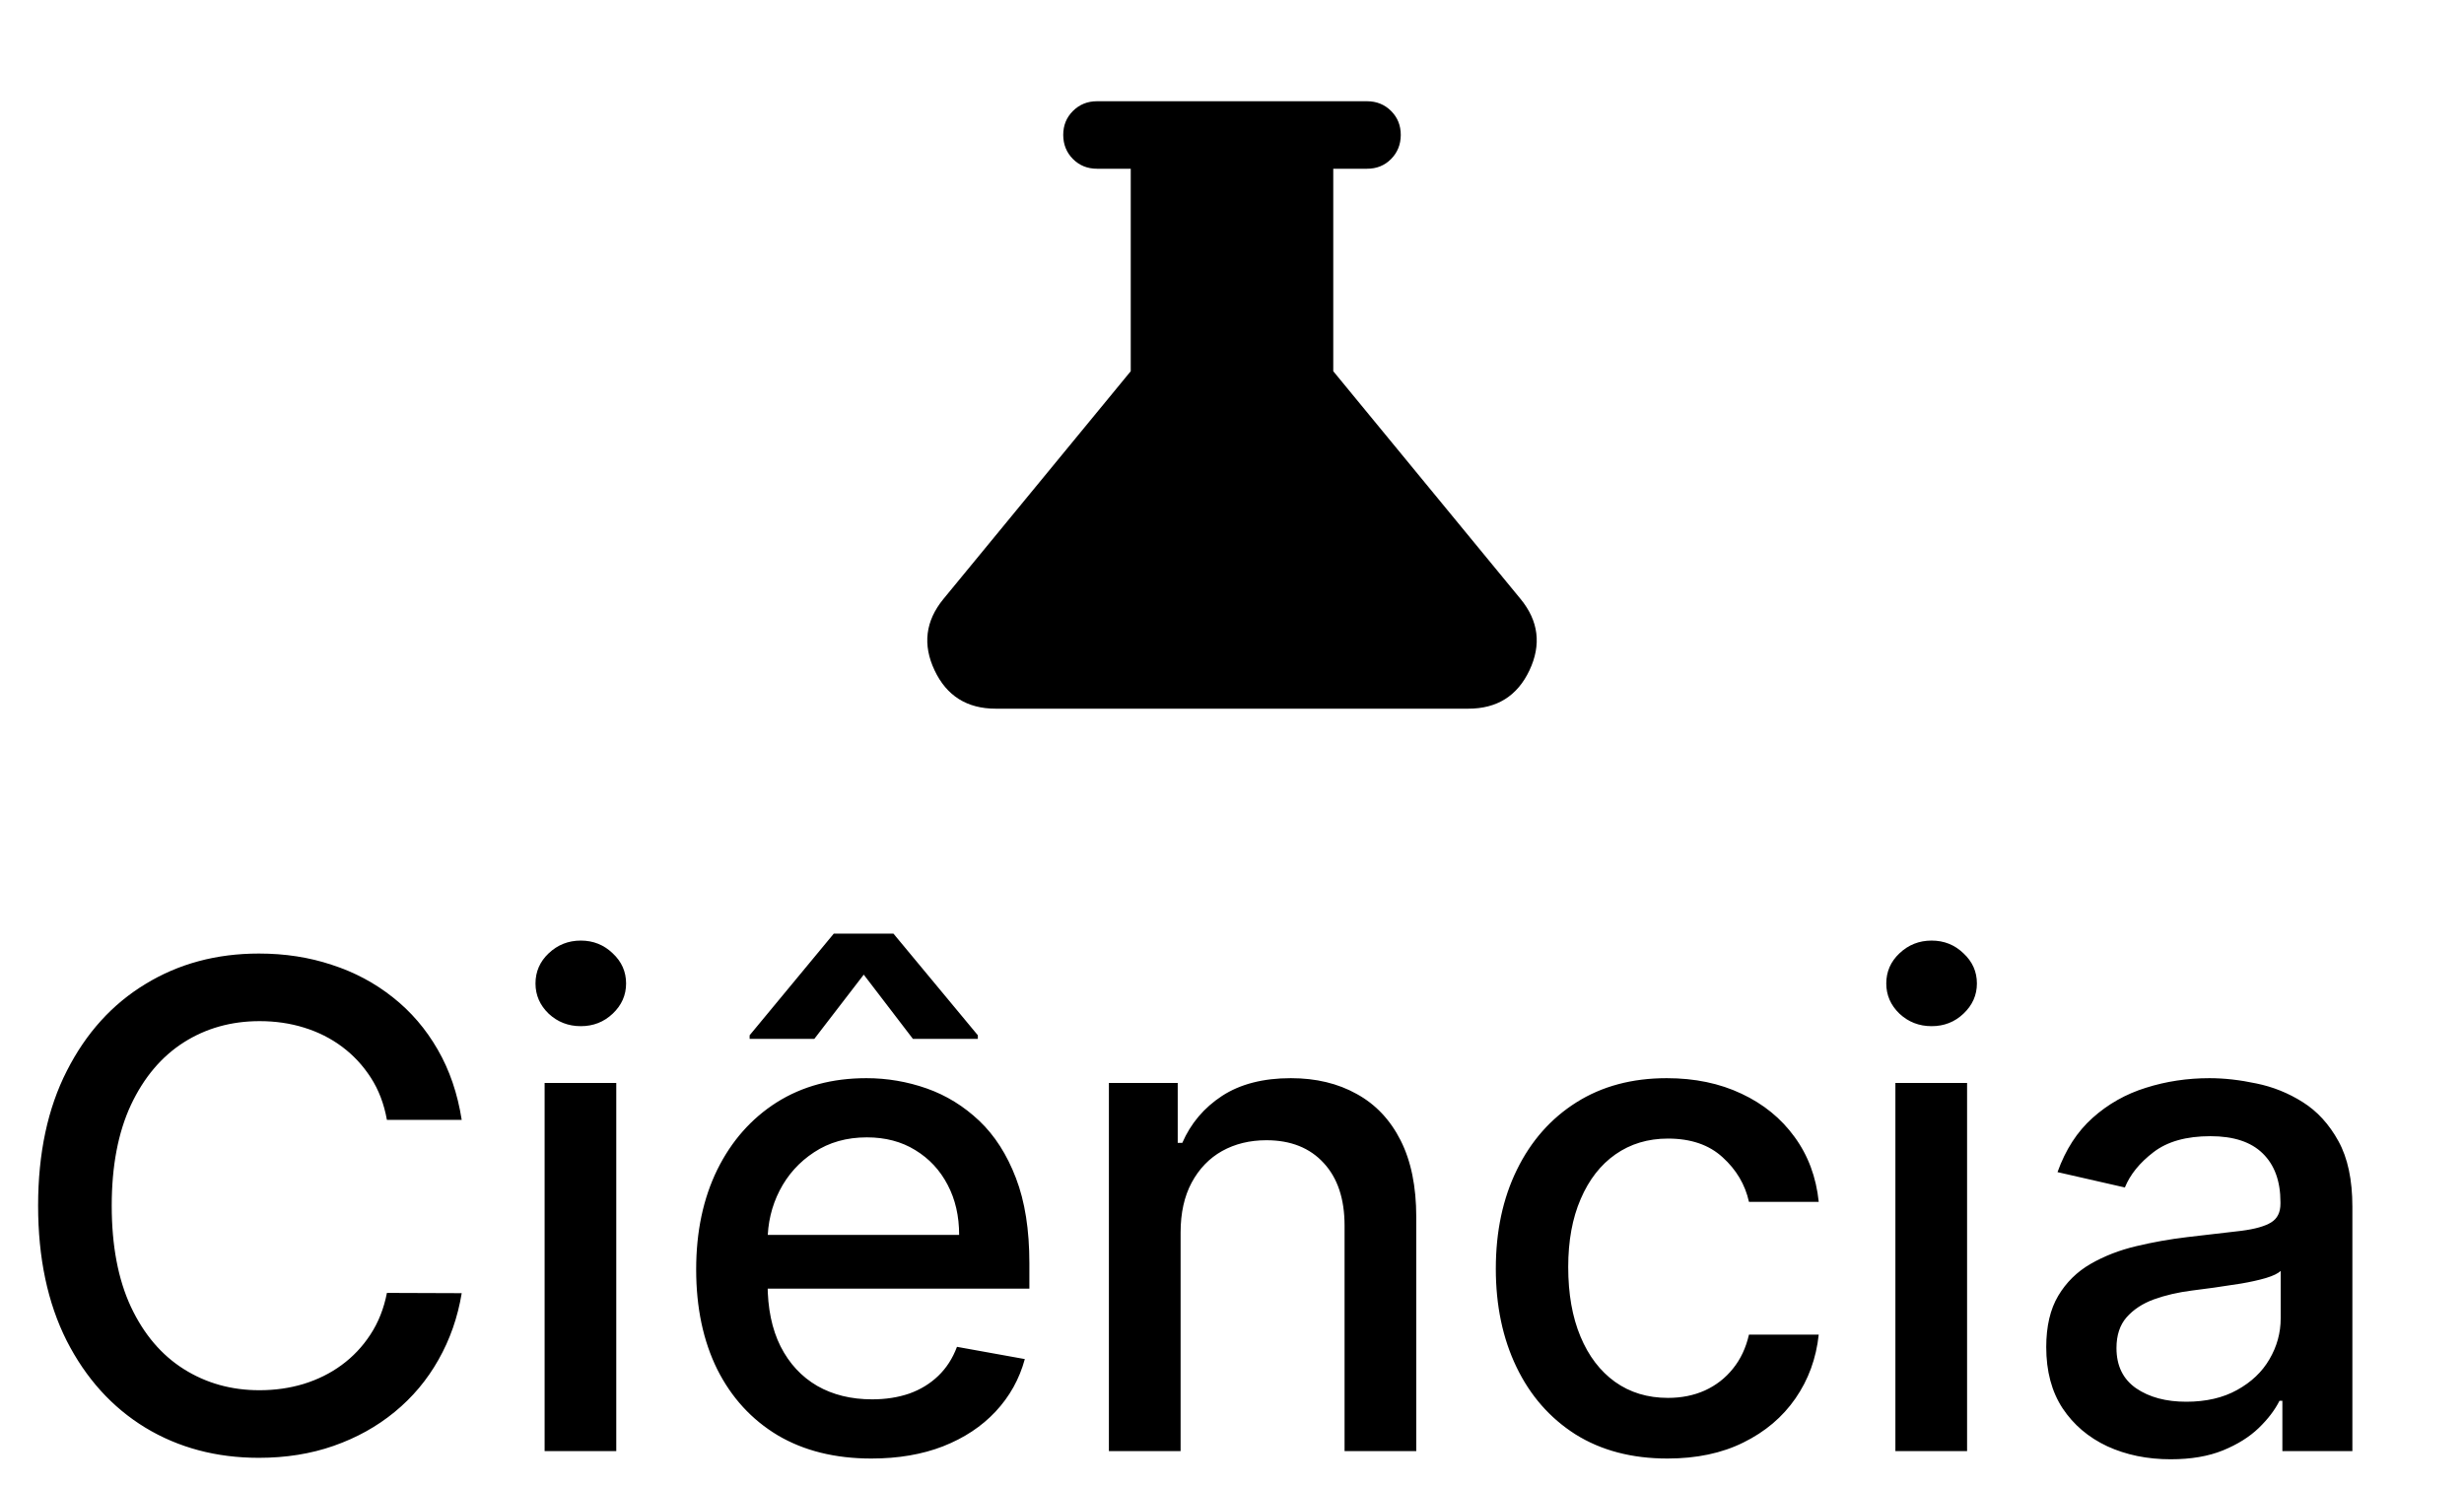 <svg width="73" height="44" viewBox="0 0 73 44" fill="none" xmlns="http://www.w3.org/2000/svg">
<path d="M29.5 21C28.65 21 28.046 20.621 27.688 19.863C27.33 19.105 27.417 18.401 27.95 17.75L33.5 11V5H32.5C32.217 5 31.979 4.904 31.788 4.712C31.597 4.52 31.501 4.283 31.5 4C31.499 3.717 31.595 3.48 31.788 3.288C31.981 3.096 32.218 3 32.5 3H40.5C40.783 3 41.021 3.096 41.213 3.288C41.405 3.48 41.501 3.717 41.5 4C41.499 4.283 41.403 4.52 41.212 4.713C41.021 4.906 40.783 5.001 40.5 5H39.5V11L45.05 17.75C45.583 18.4 45.671 19.104 45.313 19.863C44.955 20.622 44.351 21.001 43.5 21H29.5Z" fill="black"/>
<path d="M13.679 33.185H11.463C11.378 32.711 11.219 32.294 10.987 31.935C10.755 31.575 10.471 31.269 10.135 31.018C9.799 30.767 9.422 30.578 9.006 30.45C8.594 30.322 8.156 30.259 7.692 30.259C6.854 30.259 6.103 30.469 5.44 30.891C4.782 31.312 4.261 31.93 3.878 32.744C3.499 33.559 3.31 34.553 3.31 35.727C3.31 36.911 3.499 37.91 3.878 38.724C4.261 39.539 4.785 40.154 5.447 40.571C6.11 40.988 6.856 41.196 7.685 41.196C8.144 41.196 8.58 41.135 8.991 41.011C9.408 40.883 9.785 40.697 10.121 40.45C10.457 40.204 10.741 39.903 10.973 39.548C11.21 39.188 11.373 38.776 11.463 38.312L13.679 38.32C13.561 39.035 13.331 39.693 12.99 40.294C12.654 40.891 12.221 41.407 11.69 41.842C11.165 42.273 10.563 42.607 9.886 42.844C9.209 43.081 8.471 43.199 7.67 43.199C6.411 43.199 5.289 42.901 4.304 42.304C3.319 41.703 2.543 40.843 1.974 39.726C1.411 38.608 1.129 37.276 1.129 35.727C1.129 34.174 1.413 32.841 1.982 31.729C2.55 30.611 3.326 29.754 4.311 29.158C5.296 28.556 6.416 28.256 7.67 28.256C8.442 28.256 9.162 28.367 9.83 28.59C10.502 28.807 11.106 29.129 11.641 29.555C12.176 29.977 12.618 30.493 12.969 31.104C13.319 31.71 13.556 32.403 13.679 33.185ZM16.135 43V32.091H18.258V43H16.135ZM17.207 30.408C16.838 30.408 16.52 30.285 16.255 30.038C15.995 29.787 15.865 29.489 15.865 29.143C15.865 28.793 15.995 28.495 16.255 28.249C16.52 27.998 16.838 27.872 17.207 27.872C17.576 27.872 17.891 27.998 18.152 28.249C18.417 28.495 18.549 28.793 18.549 29.143C18.549 29.489 18.417 29.787 18.152 30.038C17.891 30.285 17.576 30.408 17.207 30.408ZM25.817 43.22C24.742 43.22 23.816 42.99 23.04 42.531C22.268 42.067 21.671 41.416 21.25 40.578C20.833 39.735 20.625 38.748 20.625 37.617C20.625 36.499 20.833 35.514 21.25 34.662C21.671 33.81 22.259 33.144 23.011 32.666C23.769 32.188 24.654 31.949 25.668 31.949C26.283 31.949 26.88 32.051 27.457 32.254C28.035 32.458 28.553 32.778 29.013 33.213C29.472 33.649 29.834 34.215 30.099 34.91C30.365 35.602 30.497 36.442 30.497 37.432V38.185H21.825V36.594H28.416C28.416 36.035 28.303 35.54 28.075 35.109C27.848 34.674 27.528 34.331 27.116 34.08C26.709 33.829 26.231 33.703 25.682 33.703C25.085 33.703 24.564 33.85 24.119 34.144C23.679 34.432 23.338 34.811 23.097 35.28C22.86 35.744 22.741 36.248 22.741 36.793V38.035C22.741 38.765 22.869 39.385 23.125 39.896C23.385 40.408 23.748 40.798 24.212 41.068C24.676 41.333 25.218 41.466 25.838 41.466C26.241 41.466 26.608 41.409 26.939 41.295C27.27 41.177 27.557 41.002 27.798 40.77C28.04 40.538 28.224 40.251 28.352 39.91L30.362 40.273C30.201 40.865 29.912 41.383 29.496 41.828C29.084 42.269 28.565 42.612 27.94 42.858C27.32 43.099 26.612 43.22 25.817 43.22ZM27.046 30.784L25.59 28.881L24.126 30.784H22.209V30.678L24.702 27.666H26.47L28.97 30.678V30.784H27.046ZM34.977 36.523V43H32.853V32.091H34.892V33.867H35.027C35.278 33.289 35.671 32.825 36.206 32.474C36.745 32.124 37.425 31.949 38.244 31.949C38.987 31.949 39.638 32.105 40.197 32.418C40.756 32.725 41.189 33.185 41.497 33.795C41.805 34.406 41.959 35.161 41.959 36.061V43H39.835V36.317C39.835 35.526 39.629 34.908 39.217 34.463C38.805 34.013 38.239 33.788 37.52 33.788C37.027 33.788 36.589 33.895 36.206 34.108C35.827 34.321 35.526 34.633 35.304 35.045C35.086 35.453 34.977 35.945 34.977 36.523ZM49.402 43.22C48.346 43.22 47.437 42.981 46.674 42.503C45.917 42.02 45.334 41.355 44.927 40.507C44.52 39.66 44.316 38.689 44.316 37.595C44.316 36.487 44.525 35.51 44.941 34.662C45.358 33.81 45.945 33.144 46.703 32.666C47.46 32.188 48.353 31.949 49.38 31.949C50.209 31.949 50.948 32.103 51.596 32.41C52.245 32.714 52.768 33.14 53.166 33.689C53.568 34.238 53.807 34.88 53.883 35.614H51.816C51.703 35.102 51.442 34.662 51.035 34.293C50.633 33.923 50.093 33.739 49.416 33.739C48.824 33.739 48.306 33.895 47.86 34.207C47.42 34.515 47.077 34.956 46.831 35.528C46.584 36.097 46.461 36.769 46.461 37.545C46.461 38.341 46.582 39.028 46.824 39.605C47.065 40.183 47.406 40.63 47.846 40.947C48.291 41.265 48.815 41.423 49.416 41.423C49.818 41.423 50.183 41.35 50.51 41.203C50.841 41.052 51.118 40.836 51.341 40.557C51.568 40.278 51.726 39.941 51.816 39.548H53.883C53.807 40.254 53.578 40.883 53.194 41.438C52.811 41.992 52.297 42.427 51.653 42.744C51.014 43.062 50.263 43.22 49.402 43.22ZM56.154 43V32.091H58.278V43H56.154ZM57.227 30.408C56.857 30.408 56.54 30.285 56.275 30.038C56.014 29.787 55.884 29.489 55.884 29.143C55.884 28.793 56.014 28.495 56.275 28.249C56.54 27.998 56.857 27.872 57.227 27.872C57.596 27.872 57.911 27.998 58.171 28.249C58.436 28.495 58.569 28.793 58.569 29.143C58.569 29.489 58.436 29.787 58.171 30.038C57.911 30.285 57.596 30.408 57.227 30.408ZM64.309 43.242C63.618 43.242 62.993 43.114 62.434 42.858C61.876 42.597 61.433 42.221 61.106 41.729C60.784 41.236 60.623 40.633 60.623 39.918C60.623 39.302 60.742 38.795 60.978 38.398C61.215 38 61.535 37.685 61.937 37.453C62.34 37.221 62.789 37.046 63.287 36.928C63.784 36.809 64.29 36.719 64.806 36.658C65.46 36.582 65.99 36.52 66.397 36.473C66.805 36.421 67.1 36.338 67.285 36.224C67.47 36.111 67.562 35.926 67.562 35.67V35.621C67.562 35.001 67.387 34.52 67.037 34.179C66.691 33.838 66.175 33.668 65.488 33.668C64.773 33.668 64.21 33.826 63.798 34.144C63.391 34.456 63.109 34.804 62.953 35.188L60.957 34.733C61.194 34.07 61.539 33.535 61.994 33.128C62.453 32.716 62.981 32.418 63.578 32.233C64.174 32.044 64.802 31.949 65.46 31.949C65.895 31.949 66.357 32.001 66.845 32.105C67.337 32.205 67.796 32.389 68.223 32.659C68.653 32.929 69.006 33.315 69.281 33.817C69.555 34.314 69.693 34.96 69.693 35.756V43H67.619V41.508H67.534C67.396 41.783 67.191 42.053 66.916 42.318C66.641 42.583 66.288 42.803 65.858 42.979C65.427 43.154 64.911 43.242 64.309 43.242ZM64.771 41.537C65.358 41.537 65.86 41.421 66.277 41.189C66.698 40.957 67.018 40.654 67.235 40.28C67.458 39.901 67.569 39.496 67.569 39.065V37.659C67.493 37.735 67.347 37.806 67.129 37.872C66.916 37.934 66.672 37.988 66.397 38.035C66.123 38.078 65.855 38.118 65.595 38.156C65.334 38.189 65.117 38.218 64.941 38.242C64.529 38.294 64.153 38.381 63.812 38.504C63.476 38.627 63.206 38.805 63.002 39.037C62.804 39.264 62.704 39.567 62.704 39.946C62.704 40.472 62.898 40.869 63.287 41.139C63.675 41.404 64.17 41.537 64.771 41.537Z" fill="black"/>
</svg>

